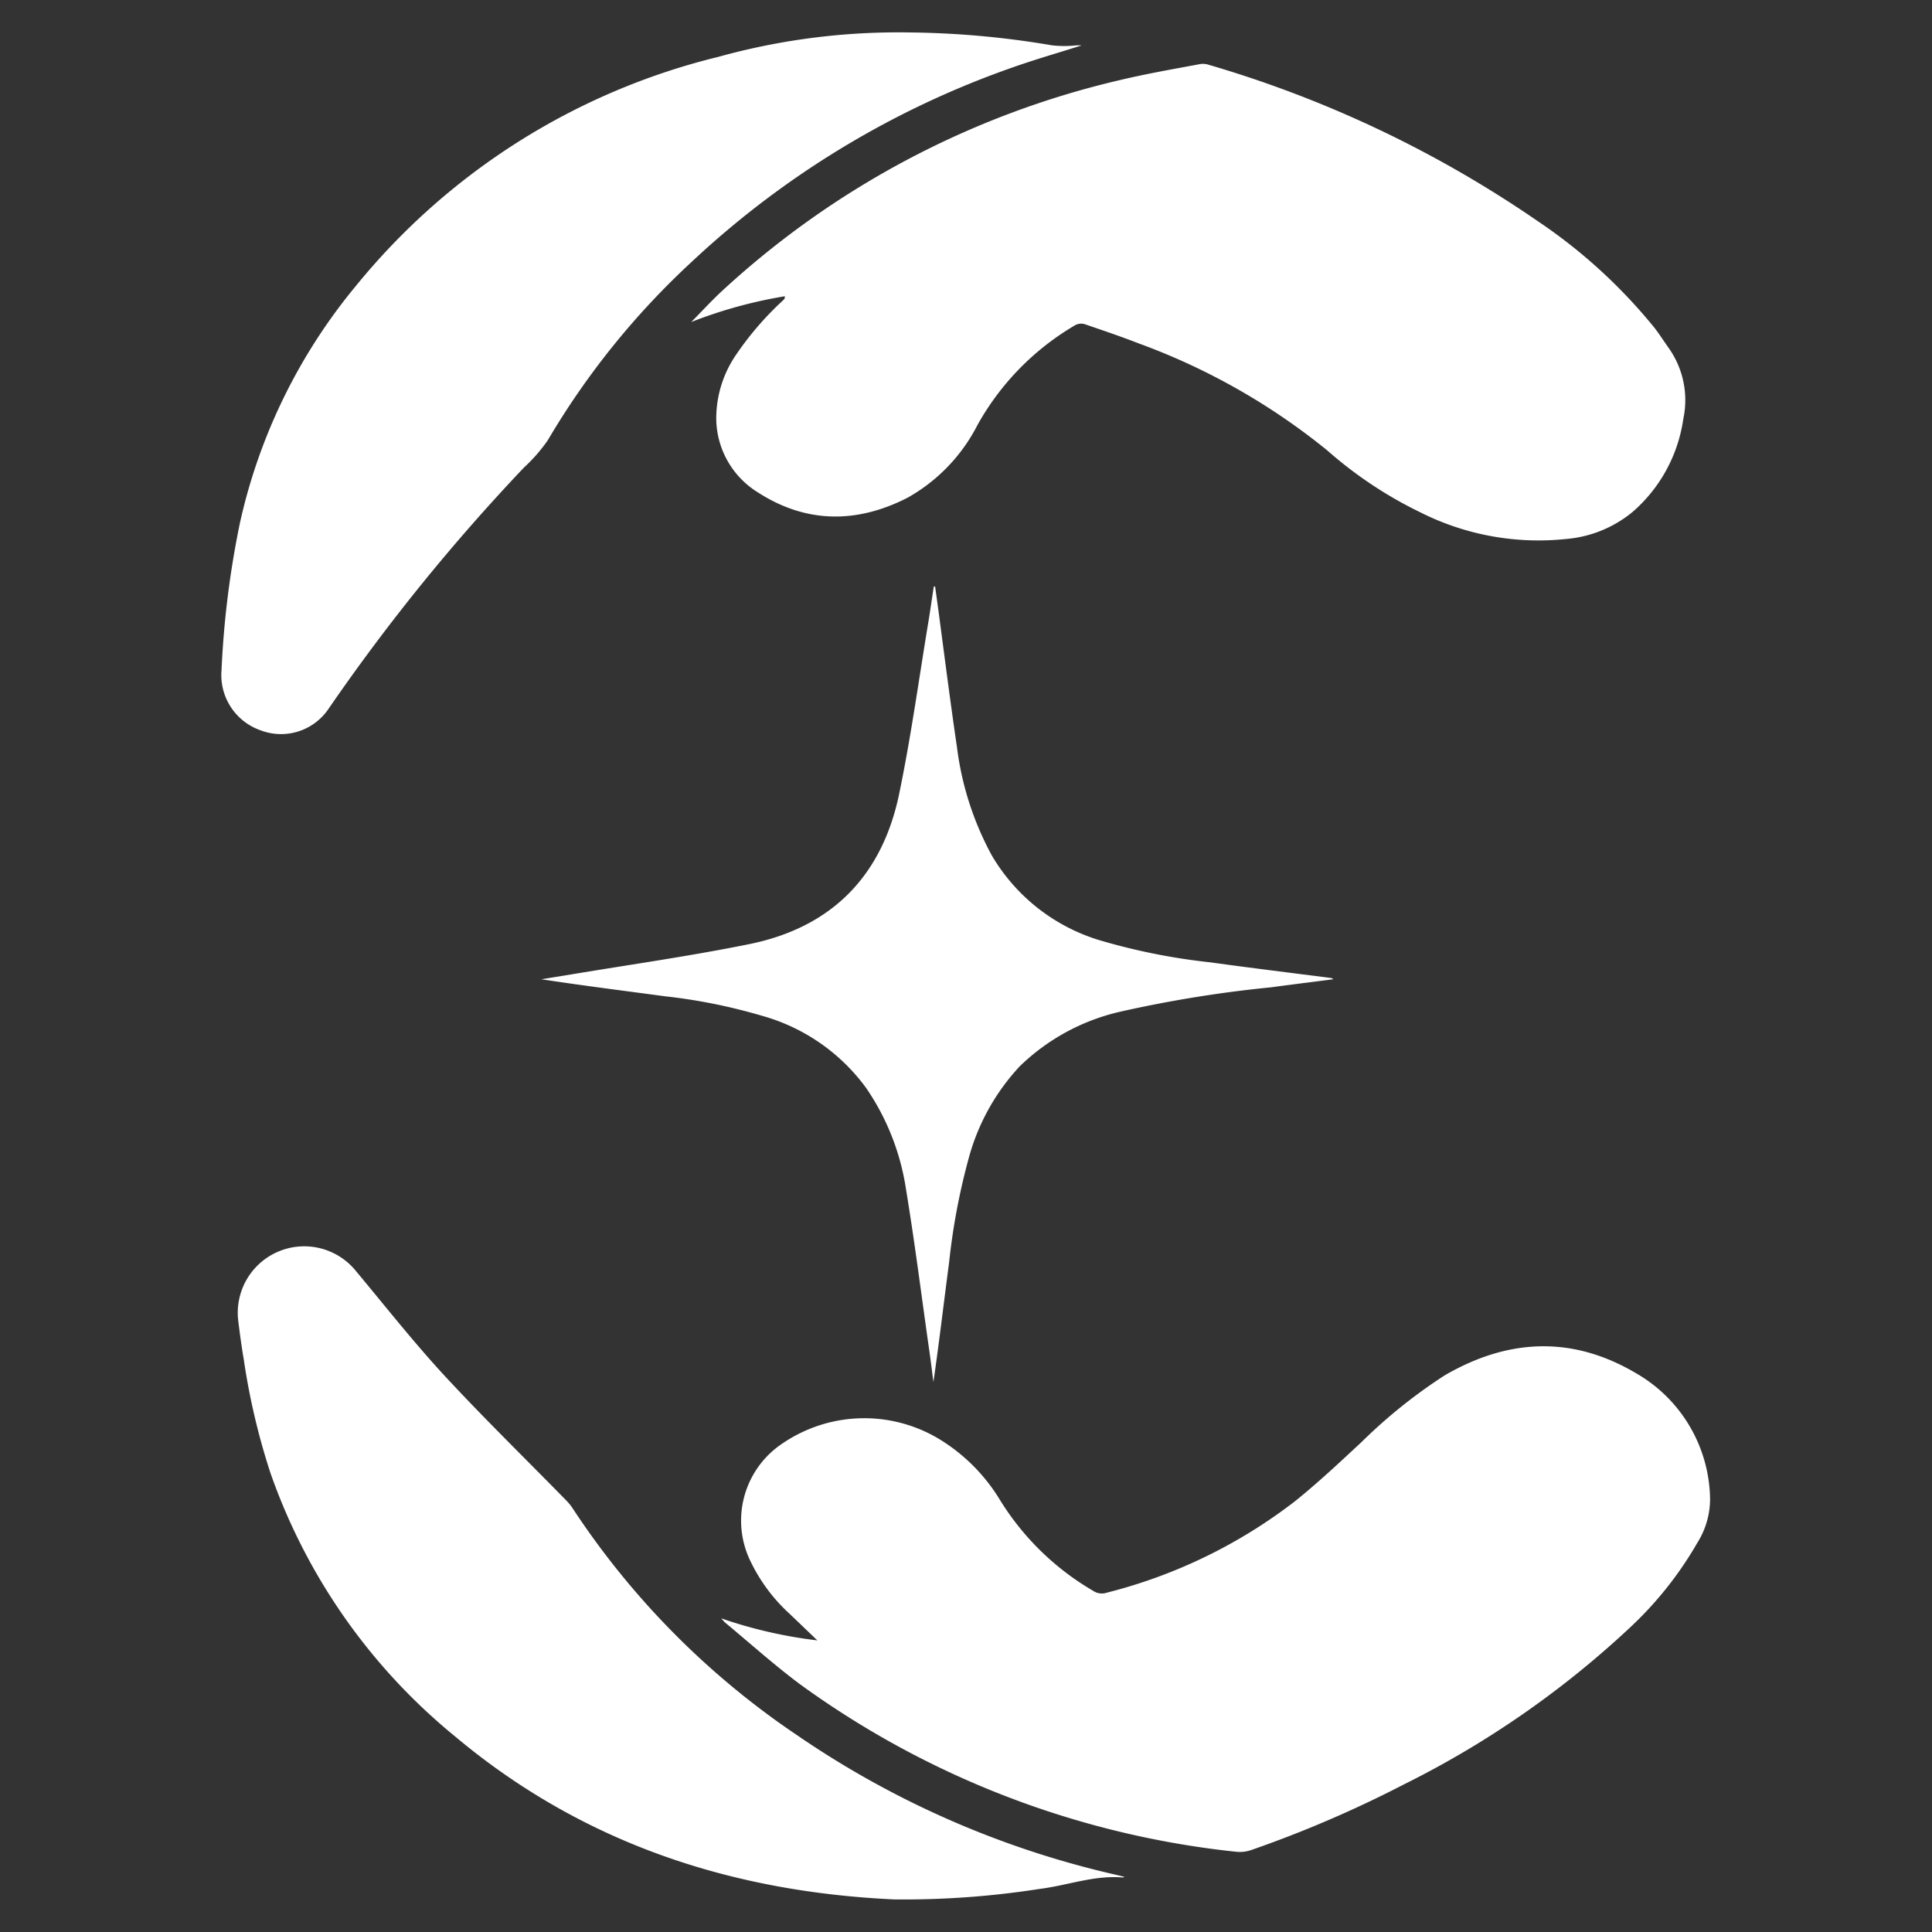 <svg id="Layer_1" data-name="Layer 1" xmlns="http://www.w3.org/2000/svg" viewBox="0 0 150 150"><rect x="0" y="0" width="150" height="150" fill="#333333" stroke="none"/><defs><style>.cls-1{fill:#fff;}</style></defs><g id="White"><path class="cls-1" d="M56,125.65a35.69,35.69,0,0,0,7.46,1.71l-2.15-2.06a13.27,13.27,0,0,1-3-4,7.19,7.19,0,0,1,2.44-9.23,11.27,11.27,0,0,1,12.43-.18,14.06,14.06,0,0,1,4.49,4.62,20.82,20.82,0,0,0,7.2,7,1.21,1.21,0,0,0,1.08.14,39.86,39.86,0,0,0,14.6-7.1c1.79-1.44,3.45-3,5.15-4.58a40.45,40.45,0,0,1,6.47-5.19c4.92-2.86,9.9-3.09,14.84-.17a11.44,11.44,0,0,1,5.76,9.81,6.41,6.41,0,0,1-1,3.38,28.23,28.23,0,0,1-5.29,6.63,73.52,73.52,0,0,1-17.48,12.11,90,90,0,0,1-11.81,5.08,2.69,2.69,0,0,1-1.22.15,70.11,70.11,0,0,1-33.85-13c-2-1.49-3.89-3.19-5.83-4.8A4.25,4.25,0,0,1,56,125.65Z"/><path class="cls-1" d="M60.94,23a35.83,35.83,0,0,0-7.27,2c.84-.85,1.59-1.67,2.4-2.42A68.43,68.43,0,0,1,86.94,6.22C89,5.73,91,5.38,93.05,5a1.47,1.47,0,0,1,.69,0,89.16,89.16,0,0,1,25.65,12.17,41.32,41.32,0,0,1,9.07,8.29c.38.49.7,1,1.07,1.52a7,7,0,0,1,1.16,5.55,11.75,11.75,0,0,1-3.94,7.22,9.33,9.33,0,0,1-5.19,2.1,20.39,20.39,0,0,1-11.28-2.07,32,32,0,0,1-7.22-4.8,50.77,50.77,0,0,0-14.63-8.31c-1.36-.53-2.75-1-4.12-1.47a1,1,0,0,0-.94.11A20.56,20.56,0,0,0,75.89,33a13.53,13.53,0,0,1-5.44,5.65c-3.92,2-7.84,2-11.59-.41a6.8,6.8,0,0,1-3.25-5.67,8.75,8.75,0,0,1,1.52-5,24.35,24.35,0,0,1,3.49-4.09,3.83,3.83,0,0,0,.29-.28S60.93,23.1,60.94,23Z"/><path class="cls-1" d="M83.93,3.54c-1.32.42-2.65.81-4,1.25A70.5,70.5,0,0,0,53.68,20.35,61,61,0,0,0,42.53,34.18a12.6,12.6,0,0,1-1.84,2.11A153.4,153.4,0,0,0,25.53,55a4.45,4.45,0,0,1-5.33,1.69,4.54,4.54,0,0,1-3-4.67,72.15,72.15,0,0,1,1.43-11.43,43.64,43.64,0,0,1,9-18.39A52.23,52.23,0,0,1,55.75,4.42a52.3,52.3,0,0,1,14.93-1.9,69.47,69.47,0,0,1,11,1,8.65,8.65,0,0,0,1.9,0c.13,0,.26,0,.38,0Z"/><path class="cls-1" d="M87.3,145.72l-.1.05c-2.22-.2-4.3.61-6.45.88a68.34,68.34,0,0,1-11.33.82c-12.73-.59-24.27-4.41-34.12-12.68A46,46,0,0,1,21,114.37a53.08,53.08,0,0,1-2.07-8.8c-.17-1-.31-2-.44-3.09a5.16,5.16,0,0,1,9.06-3.9c2.28,2.73,4.48,5.53,6.89,8.15,3.07,3.32,6.32,6.49,9.49,9.73a4.26,4.26,0,0,1,.48.57,62.77,62.77,0,0,0,17.43,17.66,71.94,71.94,0,0,0,24.86,10.88Z"/><path class="cls-1" d="M72.6,45.53c.09.62.17,1.24.26,1.87.47,3.54.92,7.08,1.44,10.62A23.73,23.73,0,0,0,77,66.41a14.61,14.61,0,0,0,8.72,6.69A48.79,48.79,0,0,0,94,74.72c3.1.43,6.22.81,9.33,1.21a.28.28,0,0,1,.18.1c-1.59.21-3.19.4-4.78.62a96.18,96.18,0,0,0-11.81,1.91,16.44,16.44,0,0,0-7.76,4.24A16.91,16.91,0,0,0,75.19,90a50.79,50.79,0,0,0-1.5,8c-.41,3.1-.77,6.2-1.22,9.3-.1-.76-.19-1.53-.3-2.3-.61-4.25-1.14-8.51-1.84-12.74a18.82,18.82,0,0,0-3.09-7.8,15,15,0,0,0-8.13-5.61,43.39,43.39,0,0,0-7.49-1.5c-3.19-.43-6.38-.83-9.59-1.32l2.46-.4c4.57-.76,9.16-1.41,13.69-2.33C64.58,72,68.49,68,69.81,61.64c.91-4.38,1.52-8.82,2.25-13.24.16-.95.29-1.91.44-2.86Z"/></g></svg>